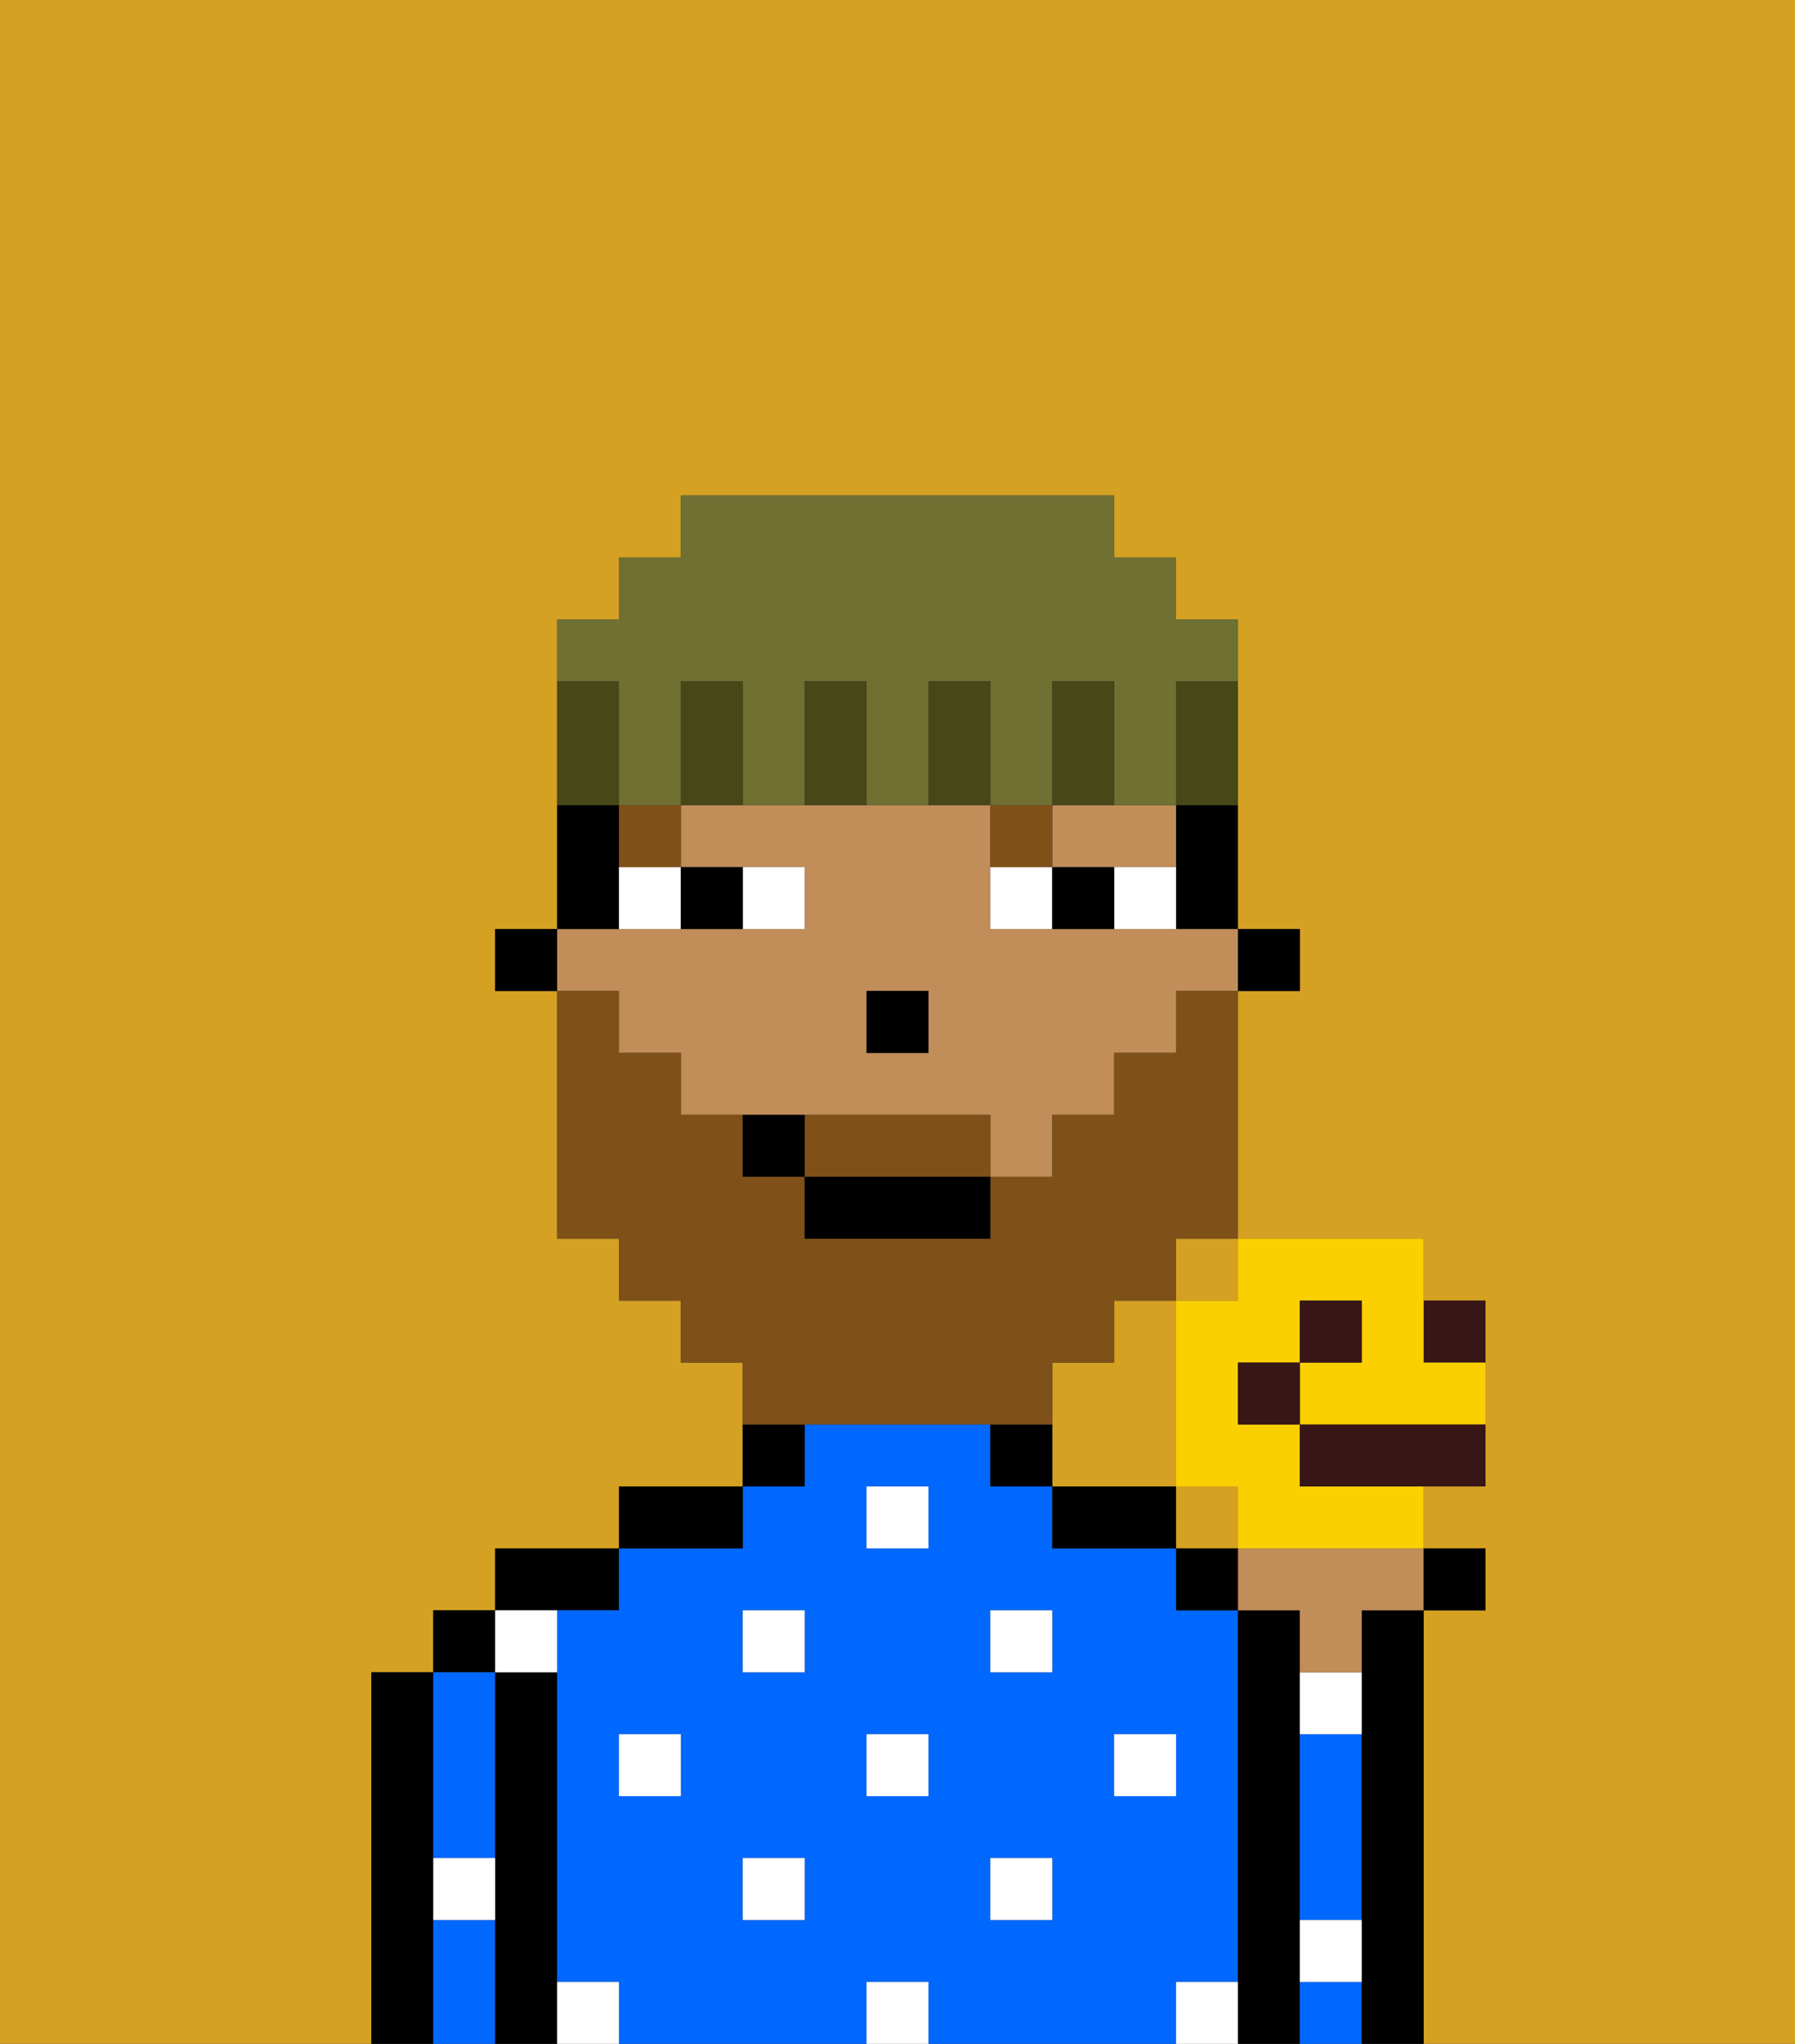 <svg xmlns="http://www.w3.org/2000/svg" viewBox="0 0 29 33"><rect x="0" y="0" width="29" height="33" fill="#333333" stroke="none"/><defs><style>polygon,rect,path{shape-rendering:crispedges;}.ka181-1{fill:#d4a122;}.ka181-2{fill:#000000;}.ka181-3{fill:#0068ff;}.ka181-4{fill:#ffffff;}.ka181-5{fill:#c18d59;}.ka181-6{fill:#ffffff;}.ka181-7{fill:#7f5018;}.ka181-8{fill:#7f5018;}.ka181-9{fill:#474718;}.ka181-10{fill:#6f7032;}.ka181-11{fill:#381616;}.ka181-12{fill:#fad000;}</style></defs><path class="ka181-1" d="M0,33H6V27H7V26H8V25h2V24h2V22H11V21H10V20H9V16H8V15H9V10h1V9h1V8h7V9h1v1h1v5h1v1H20v4h3v1h1v3H23v1h1v1H23v7h6V0H0Z"/><rect class="ka181-1" x="19" y="24" width="1" height="1"/><rect class="ka181-1" x="19" y="20" width="1" height="1"/><path class="ka181-1" d="M19,24V21H18v1H17v2h2Z"/><path class="ka181-2" d="M7,30V27H6v6H7V30Z"/><rect class="ka181-2" x="7" y="26" width="1" height="1"/><path class="ka181-3" d="M7,31v2H8V31Z"/><path class="ka181-3" d="M7,30H8V27H7v3Z"/><path class="ka181-2" d="M9,31V27H8v6H9V31Z"/><path class="ka181-2" d="M10,26V25H8v1h2Z"/><path class="ka181-3" d="M20,32V26H19V25H17V24H16V23H13v1H12v1H10v1H9v6h1v1h4V32h1v1h4V32Zm-9-3H10V28h1Zm2,2H12V30h1Zm0-4H12V26h1Zm2,2H14V28h1Zm0-4H14V24h1Zm2,6H16V30h1Zm0-4H16V26h1Zm1,2V28h1v1Z"/><path class="ka181-2" d="M12,24H10v1h2Z"/><path class="ka181-2" d="M13,23H12v1h1Z"/><path class="ka181-2" d="M16,23v1h1V23Z"/><path class="ka181-2" d="M18,24H17v1h2V24Z"/><path class="ka181-2" d="M21,31V26H20v7h1V31Z"/><path class="ka181-3" d="M21,29v2h1V28H21Z"/><path class="ka181-3" d="M21,32v1h1V32Z"/><path class="ka181-2" d="M23,26H22v7h1V26Z"/><rect class="ka181-4" x="10" y="28" width="1" height="1"/><rect class="ka181-4" x="12" y="30" width="1" height="1"/><rect class="ka181-4" x="14" y="28" width="1" height="1"/><rect class="ka181-4" x="14" y="32" width="1" height="1"/><rect class="ka181-4" x="12" y="26" width="1" height="1"/><rect class="ka181-4" x="16" y="30" width="1" height="1"/><rect class="ka181-4" x="18" y="28" width="1" height="1"/><path class="ka181-4" d="M21,28h1V27H21Z"/><rect class="ka181-4" x="16" y="26" width="1" height="1"/><rect class="ka181-4" x="14" y="24" width="1" height="1"/><path class="ka181-4" d="M9,27V26H8v1Z"/><path class="ka181-4" d="M19,32v1h1V32Z"/><path class="ka181-4" d="M9,32v1h1V32Z"/><path class="ka181-4" d="M7,31H8V30H7Z"/><path class="ka181-4" d="M21,32h1V31H21Z"/><rect class="ka181-2" x="20" y="15" width="1" height="1"/><path class="ka181-2" d="M19,14v1h1V13H19Z"/><path class="ka181-5" d="M18,14h1V13H17v1Z"/><path class="ka181-5" d="M10,17h1v1h5v1h1V18h1V17h1V16h1V15H16V13H11v1h2v1H9v1h1Zm4-1h1v1H14Z"/><path class="ka181-2" d="M10,14V13H9v2h1Z"/><rect class="ka181-2" x="8" y="15" width="1" height="1"/><rect class="ka181-2" x="14" y="16" width="1" height="1"/><path class="ka181-6" d="M13,15V14H12v1Z"/><path class="ka181-6" d="M10,15h1V14H10Z"/><path class="ka181-6" d="M18,14v1h1V14Z"/><path class="ka181-6" d="M16,14v1h1V14Z"/><path class="ka181-2" d="M12,15V14H11v1Z"/><path class="ka181-2" d="M17,14v1h1V14Z"/><rect class="ka181-7" x="10" y="13" width="1" height="1"/><path class="ka181-7" d="M17,13H16v1h1Z"/><path class="ka181-8" d="M15,18H13v1h3V18Z"/><path class="ka181-8" d="M14,23h3V22h1V21h1V20h1V16H19v1H18v1H17v1H16v1H13V19H12V18H11V17H10V16H9v4h1v1h1v1h1v1h2Z"/><rect class="ka181-2" x="13" y="19" width="3" height="1"/><path class="ka181-2" d="M12,18v1h1V18Z"/><path class="ka181-9" d="M19,12v1h1V11H19Z"/><path class="ka181-10" d="M10,12v1h1V11h1v2h1V11h1v2h1V11h1v2h1V11h1v2h1V11h1V10H19V9H18V8H11V9H10v1H9v1h1Z"/><path class="ka181-9" d="M18,12V11H17v2h1Z"/><path class="ka181-9" d="M15,11v2h1V11Z"/><path class="ka181-9" d="M13,11v2h1V11Z"/><path class="ka181-9" d="M11,11v2h1V11Z"/><path class="ka181-9" d="M10,12V11H9v2h1Z"/><path class="ka181-5" d="M20,26h1v1h1V26h1V25H20Z"/><rect class="ka181-2" x="23" y="25" width="1" height="1"/><rect class="ka181-2" x="19" y="25" width="1" height="1"/><path class="ka181-11" d="M24,22V21H23v1Z"/><path class="ka181-12" d="M19,21v3h1v1h3V24H21V23H20V22h1V21h1v1H21v1h3V22H23V20H20v1Z"/><rect class="ka181-11" x="21" y="21" width="1" height="1"/><path class="ka181-11" d="M21,23v1h3V23H21Z"/><rect class="ka181-11" x="20" y="22" width="1" height="1"/></svg>